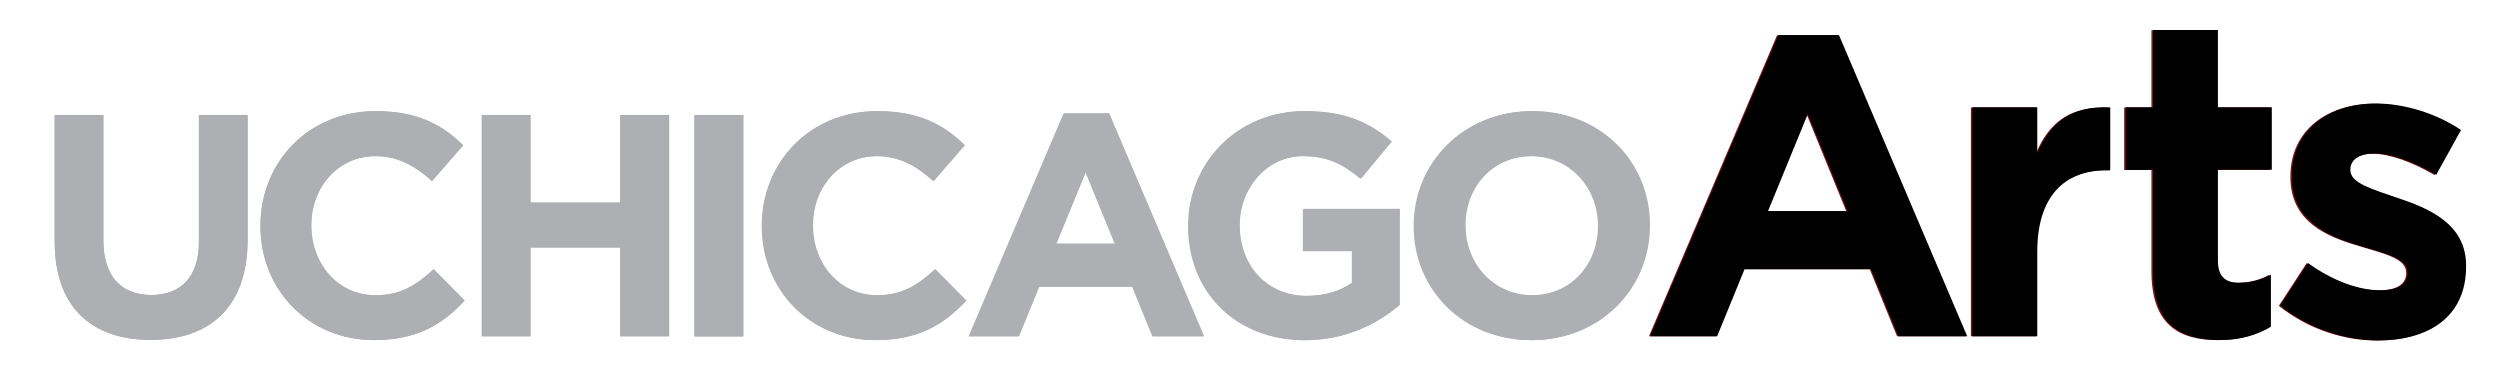 <?xml version="1.0" encoding="utf-8"?>
<!-- Generator: Adobe Illustrator 16.0.0, SVG Export Plug-In . SVG Version: 6.00 Build 0)  -->
<!DOCTYPE svg PUBLIC "-//W3C//DTD SVG 1.1//EN" "http://www.w3.org/Graphics/SVG/1.1/DTD/svg11.dtd">
<svg version="1.1" id="Layer_1" xmlns="http://www.w3.org/2000/svg" xmlns:xlink="http://www.w3.org/1999/xlink" x="0px" y="0px"
	 width="192.5px" height="28.22px" viewBox="0 0 192.5 28.22" style="enable-background:new 0 0 192.5 28.22;" xml:space="preserve"
	>
<path style="fill:#7F1416;" d="M142.16,16.26h-6.11l3.06-7.46L142.16,16.26z M151.36,25.89L141.5,2.72h-4.67l-9.86,23.17h5.16l2.11-5.16
	h9.73l2.1,5.16H151.36z"/>
<path style="fill:#7F1416;" d="M151.76,25.89h5v-6.51c0-4.21,2.04-6.27,5.36-6.27h0.26V8.29c-2.96-0.13-4.6,1.11-5.62,3.54V8.28h-5V25.89z"
	/>
<path style="fill:#7F1416;" d="M170.79,26.19c1.68,0,2.89-0.4,3.95-1.02v-4.01c-0.72,0.39-1.54,0.62-2.47,0.62c-1.12,0-1.61-0.56-1.61-1.71
	v-6.99h4.14V8.28h-4.14V2.33h-5v5.95h-2.1v4.81h2.1v7.81C165.66,24.97,167.73,26.19,170.79,26.19"/>
<path style="fill:#7F1416;" d="M183.02,26.22c3.81,0,6.74-1.78,6.74-5.69v-0.07c0-3.22-2.86-4.4-5.33-5.23c-1.91-0.66-3.58-1.12-3.58-2.1
	v-0.07c0-0.69,0.63-1.22,1.84-1.22c1.28,0,3.03,0.62,4.77,1.64l1.91-3.45c-1.91-1.28-4.34-2.04-6.57-2.04c-3.55,0-6.44,2-6.44,5.59
	v0.07c0,3.42,2.79,4.57,5.26,5.29c1.94,0.59,3.65,0.95,3.65,2.04v0.07c0,0.79-0.66,1.31-2.11,1.31c-1.64,0-3.65-0.72-5.55-2.1
	l-2.14,3.29C177.79,25.4,180.55,26.22,183.02,26.22"/>
<path style="fill:#ADAFB2;" d="M4.21,18.6V8.87h3.75v9.64c0,2.77,1.39,4.21,3.67,4.21c2.29,0,3.68-1.39,3.68-4.09V8.87h3.75v9.61
	c0,5.16-2.9,7.69-7.47,7.69C7,26.17,4.21,23.61,4.21,18.6"/>
<path style="fill:#ADAFB2;" d="M20.05,17.43v-0.05c0-4.84,3.65-8.81,8.88-8.81c3.21,0,5.14,1.07,6.72,2.63l-2.39,2.75
	c-1.32-1.19-2.65-1.92-4.36-1.92c-2.87,0-4.94,2.39-4.94,5.31v0.05c0,2.92,2.02,5.35,4.94,5.35c1.95,0,3.14-0.78,4.48-2l2.38,2.41
	c-1.75,1.88-3.7,3.04-6.98,3.04C23.78,26.19,20.05,22.33,20.05,17.43"/>
<polygon style="fill:#ADAFB2;" points="37.09,8.87 40.83,8.87 40.83,15.61 47.75,15.61 47.75,8.87 51.5,8.87 51.5,25.9 47.75,25.9 
	47.75,19.06 40.83,19.06 40.83,25.9 37.09,25.9 "/>
<rect x="53.46" y="8.87" style="fill:#ADAFB2;" width="3.75" height="17.04"/>
<path style="fill:#ADAFB2;" d="M58.65,17.43v-0.05c0-4.84,3.65-8.81,8.88-8.81c3.21,0,5.14,1.07,6.72,2.63l-2.39,2.75
	c-1.31-1.19-2.65-1.92-4.36-1.92c-2.87,0-4.94,2.39-4.94,5.31v0.05c0,2.92,2.02,5.35,4.94,5.35c1.95,0,3.14-0.78,4.48-2l2.38,2.41
	c-1.75,1.88-3.7,3.04-6.98,3.04C62.37,26.19,58.65,22.33,58.65,17.43"/>
<path style="fill:#ADAFB2;" d="M85.83,18.77l-2.26-5.52l-2.26,5.52H85.83z M81.89,8.74h3.46l7.3,17.16h-3.92l-1.56-3.82h-7.21l-1.56,3.82
	h-3.82L81.89,8.74z"/>
<path style="fill:#ADAFB2;" d="M91.48,17.43v-0.05c0-4.84,3.77-8.81,8.93-8.81c3.07,0,4.92,0.83,6.69,2.34l-2.36,2.85
	c-1.32-1.09-2.48-1.73-4.45-1.73c-2.73,0-4.89,2.41-4.89,5.31v0.05c0,3.12,2.14,5.4,5.16,5.4c1.36,0,2.58-0.34,3.53-1.02v-2.43
	h-3.77v-3.24h7.4v7.4c-1.75,1.48-4.16,2.7-7.28,2.7C95.13,26.19,91.48,22.47,91.48,17.43"/>
<path style="fill:#ADAFB2;" d="M123.04,17.43v-0.05c0-2.92-2.14-5.35-5.16-5.35c-3.02,0-5.11,2.39-5.11,5.31v0.05
	c0,2.92,2.14,5.35,5.16,5.35C120.95,22.74,123.04,20.35,123.04,17.43 M108.85,17.43v-0.05c0-4.84,3.82-8.81,9.08-8.81
	c5.25,0,9.03,3.92,9.03,8.76v0.05c0,4.84-3.82,8.81-9.08,8.81C112.63,26.19,108.85,22.28,108.85,17.43"/>
<path d="M142.26,16.25h-6.12l3.06-7.47L142.26,16.25z M151.47,25.88L141.6,2.7h-4.67l-9.87,23.19h5.16l2.11-5.16h9.74l2.1,5.16
	H151.47z"/>
<path d="M151.87,25.89h5v-6.51c0-4.21,2.04-6.27,5.36-6.27h0.26V8.27c-2.96-0.13-4.6,1.11-5.62,3.54V8.26h-5V25.89z"/>
<path d="M170.91,26.18c1.68,0,2.9-0.4,3.95-1.02v-4.01c-0.72,0.39-1.54,0.62-2.47,0.62c-1.12,0-1.61-0.56-1.61-1.71v-6.99h4.15V8.26
	h-4.15V2.31h-5v5.95h-2.1v4.82h2.1v7.81C165.78,24.97,167.85,26.18,170.91,26.18"/>
<path d="M183.15,26.21c3.82,0,6.74-1.78,6.74-5.69v-0.07c0-3.22-2.86-4.41-5.33-5.23c-1.91-0.66-3.58-1.12-3.58-2.11v-0.07
	c0-0.69,0.62-1.22,1.84-1.22c1.28,0,3.03,0.62,4.77,1.64l1.91-3.45c-1.91-1.28-4.34-2.04-6.58-2.04c-3.55,0-6.45,2.01-6.45,5.59
	v0.07c0,3.42,2.8,4.57,5.26,5.3c1.94,0.59,3.65,0.95,3.65,2.04v0.07c0,0.79-0.66,1.31-2.11,1.31c-1.64,0-3.65-0.72-5.56-2.1
	l-2.14,3.29C177.92,25.39,180.68,26.21,183.15,26.21"/>
<path style="fill:#ADAFB2;" d="M4.21,18.59V8.85h3.75v9.65c0,2.78,1.39,4.21,3.68,4.21s3.68-1.39,3.68-4.09V8.85h3.75v9.62
	c0,5.16-2.9,7.7-7.48,7.7C7.01,26.16,4.21,23.61,4.21,18.59"/>
<path style="fill:#ADAFB2;" d="M20.06,17.42v-0.05c0-4.85,3.65-8.82,8.89-8.82c3.21,0,5.14,1.07,6.72,2.63l-2.39,2.75
	c-1.32-1.19-2.66-1.92-4.36-1.92c-2.87,0-4.94,2.39-4.94,5.31v0.05c0,2.92,2.02,5.36,4.94,5.36c1.95,0,3.14-0.78,4.48-2l2.39,2.41
	c-1.75,1.88-3.7,3.04-6.99,3.04C23.79,26.19,20.06,22.31,20.06,17.42"/>
<polygon style="fill:#ADAFB2;" points="37.11,8.85 40.86,8.85 40.86,15.59 47.78,15.59 47.78,8.85 51.53,8.85 51.53,25.89 47.78,25.89 
	47.78,19.05 40.86,19.05 40.86,25.89 37.11,25.89 "/>
<rect x="53.5" y="8.85" style="fill:#ADAFB2;" width="3.75" height="17.05"/>
<path style="fill:#ADAFB2;" d="M58.69,17.42v-0.05c0-4.85,3.65-8.82,8.89-8.82c3.21,0,5.14,1.07,6.72,2.63l-2.39,2.75
	c-1.31-1.19-2.66-1.92-4.36-1.92c-2.87,0-4.94,2.39-4.94,5.31v0.05c0,2.92,2.02,5.36,4.94,5.36c1.95,0,3.14-0.78,4.48-2l2.39,2.41
	c-1.75,1.88-3.7,3.04-6.99,3.04C62.42,26.19,58.69,22.31,58.69,17.42"/>
<path style="fill:#ADAFB2;" d="M85.89,18.76l-2.27-5.53l-2.27,5.53H85.89z M81.95,8.72h3.46l7.31,17.17h-3.92l-1.56-3.82h-7.21l-1.56,3.82
	h-3.82L81.95,8.72z"/>
<path style="fill:#ADAFB2;" d="M91.54,17.42v-0.05c0-4.85,3.78-8.82,8.94-8.82c3.07,0,4.92,0.83,6.7,2.34l-2.36,2.85
	c-1.32-1.09-2.48-1.73-4.46-1.73c-2.73,0-4.89,2.41-4.89,5.31v0.05c0,3.12,2.14,5.41,5.16,5.41c1.37,0,2.58-0.34,3.53-1.02v-2.44
	h-3.77v-3.24h7.4v7.4c-1.75,1.48-4.16,2.7-7.28,2.7C95.2,26.19,91.54,22.46,91.54,17.42"/>
<path style="fill:#ADAFB2;" d="M123.13,17.42v-0.05c0-2.92-2.14-5.36-5.16-5.36s-5.12,2.39-5.12,5.31v0.05c0,2.92,2.14,5.36,5.16,5.36
	S123.13,20.34,123.13,17.42 M108.93,17.42v-0.05c0-4.85,3.82-8.82,9.08-8.82s9.04,3.92,9.04,8.77v0.05c0,4.85-3.82,8.82-9.08,8.82
	S108.93,22.27,108.93,17.42"/>
</svg>
